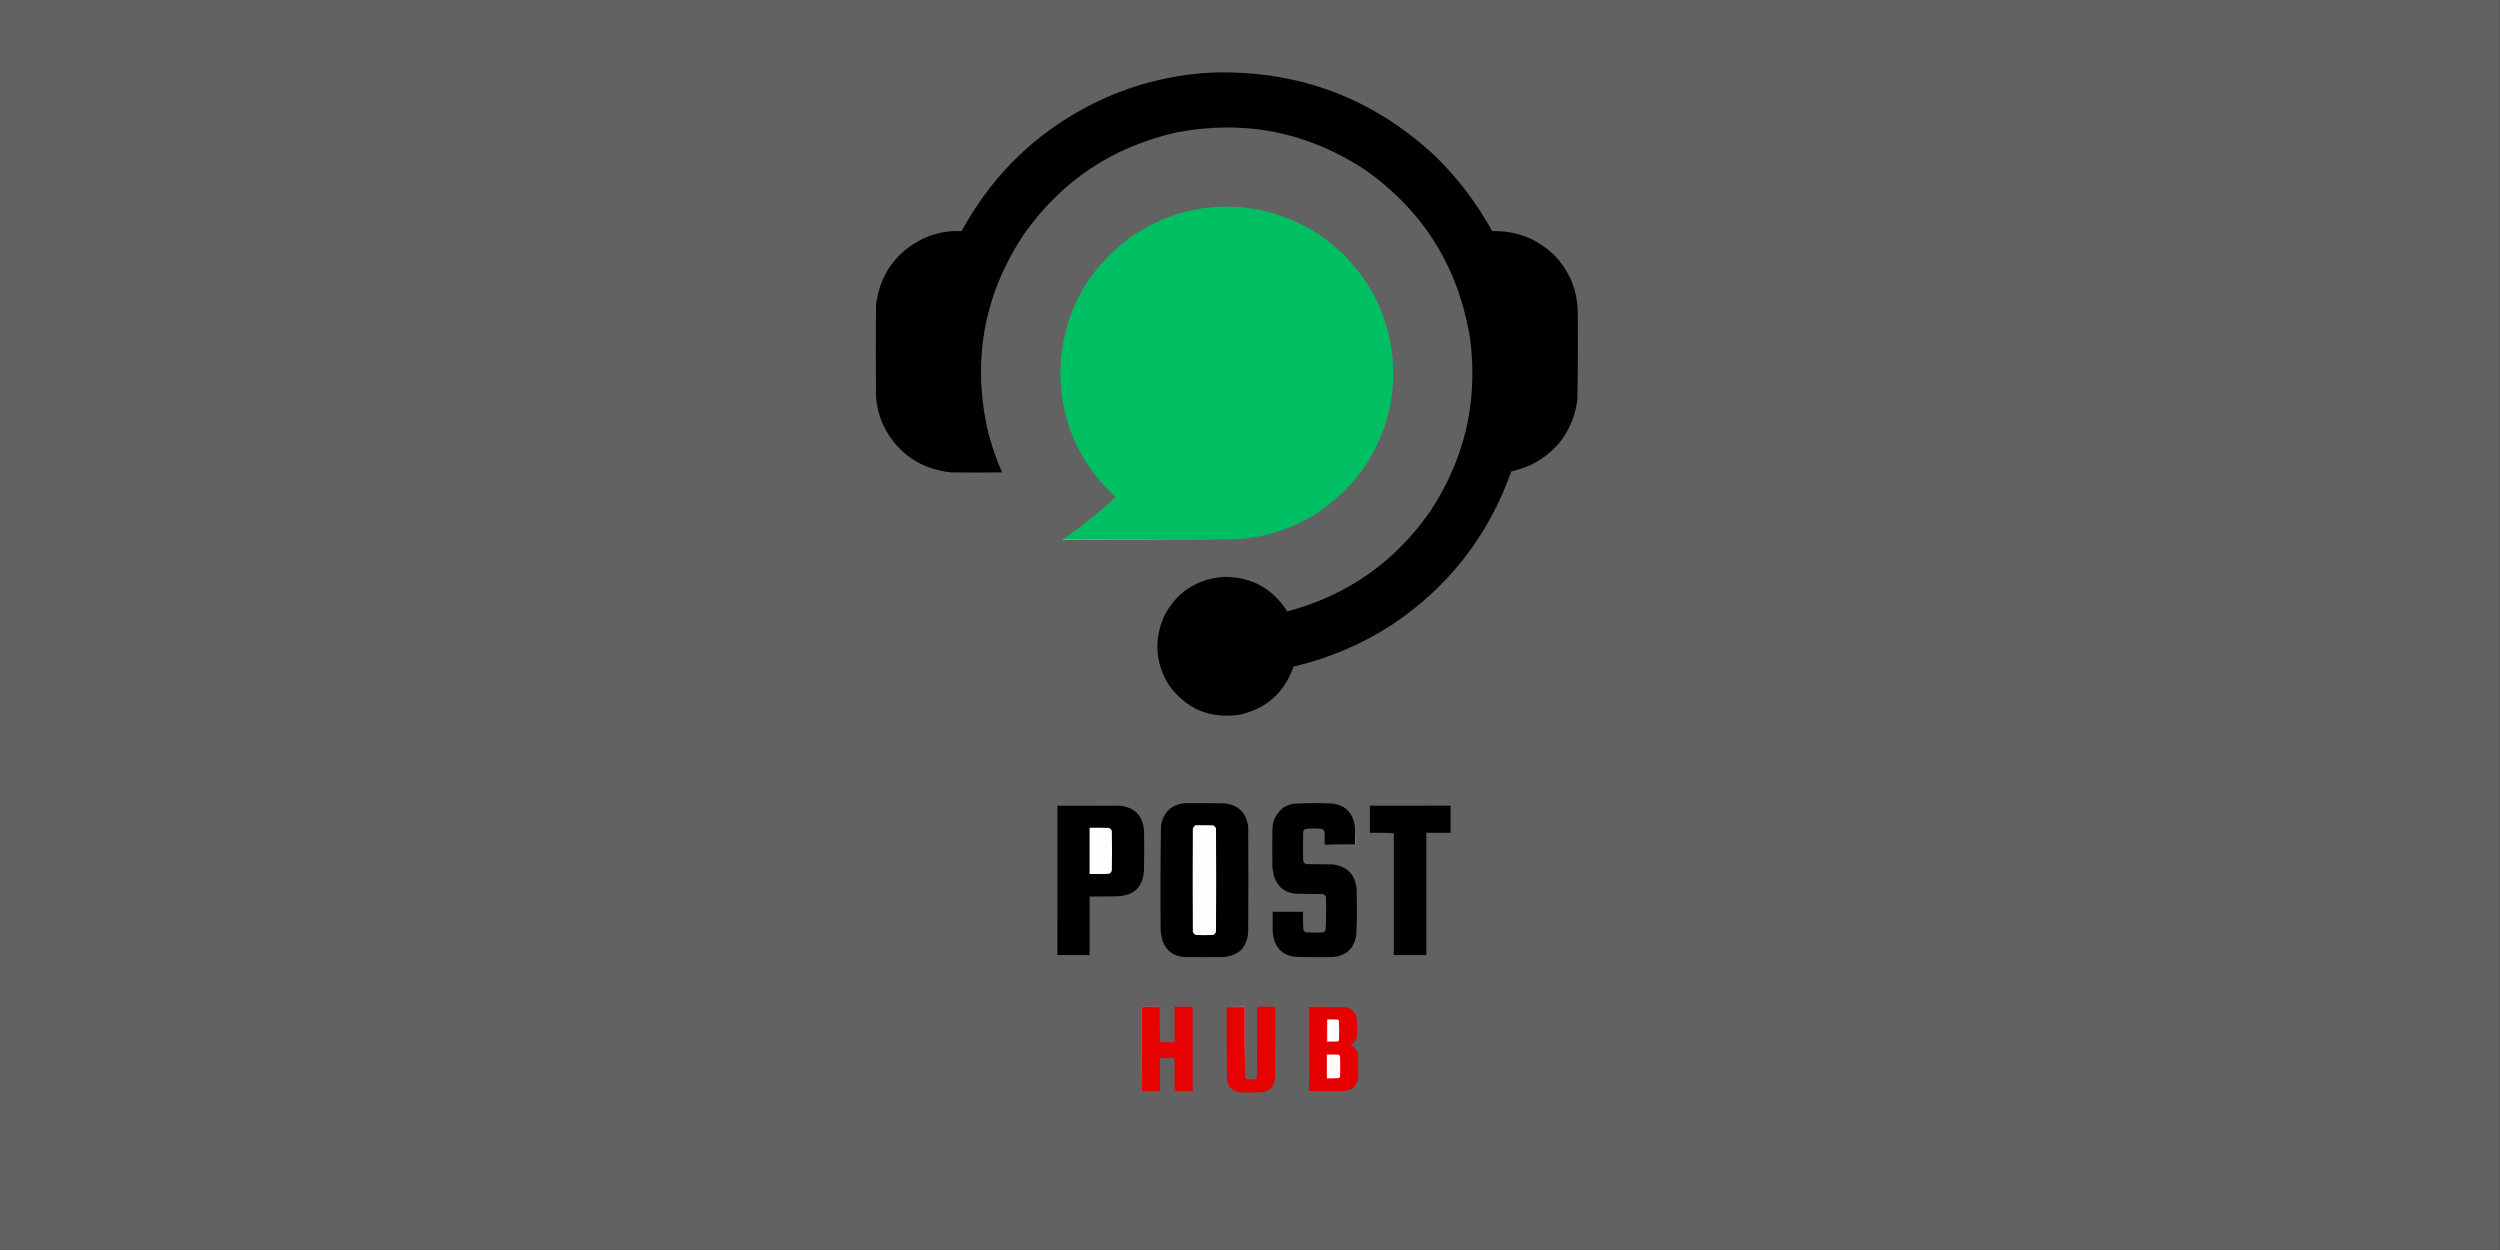 <?xml version="1.0" encoding="UTF-8"?>
<!DOCTYPE svg PUBLIC "-//W3C//DTD SVG 1.1//EN" "http://www.w3.org/Graphics/SVG/1.1/DTD/svg11.dtd">
<svg xmlns="http://www.w3.org/2000/svg" version="1.1" width="6912px" height="3456px" style="shape-rendering:geometricPrecision; text-rendering:geometricPrecision; image-rendering:optimizeQuality; fill-rule:evenodd; clip-rule:evenodd" xmlns:xlink="http://www.w3.org/1999/xlink">
<rect width="100%" height="100%" fill="#333333" stroke="none"/>
<g><path style="opacity:0.234" fill="#fefefe" d="M -0.5,-0.5 C 2303.5,-0.5 4607.5,-0.5 6911.5,-0.5C 6911.5,1151.5 6911.5,2303.5 6911.5,3455.5C 4607.5,3455.5 2303.5,3455.5 -0.5,3455.5C -0.5,2303.5 -0.5,1151.5 -0.5,-0.5 Z"/></g>
<g><path style="opacity:1" fill="#000000" d="M 3354.5,200.5 C 3590.94,194.136 3795.27,270.97 3967.5,431C 4030.6,492.61 4083.27,561.943 4125.5,639C 4195.47,637.418 4254.64,661.585 4303,711.5C 4339.64,752.375 4359.3,800.375 4362,855.5C 4362.96,939.514 4362.62,1023.51 4361,1107.5C 4349.03,1187.77 4307.2,1246.6 4235.5,1284C 4217.11,1292.51 4198.11,1299.01 4178.5,1303.5C 4115,1481.74 4004.67,1623.24 3847.5,1728C 3763.98,1781.92 3673.64,1820.25 3576.5,1843C 3551.33,1914.84 3501.66,1959.18 3427.5,1976C 3345.71,1987.98 3280.54,1960.81 3232,1894.5C 3194.46,1833.58 3189.79,1770.25 3218,1704.5C 3252,1638.55 3306.16,1602.05 3380.5,1595C 3458.07,1593.7 3517.57,1625.53 3559,1690.5C 3724.02,1646.39 3855.35,1554.72 3953,1415.5C 4049.14,1271 4086.47,1112.34 4065,939.5C 4033.89,741.004 3936.73,584.171 3773.5,469C 3614.33,364.796 3441,330.463 3253.5,366C 3076.12,405.876 2935.29,499.709 2831,647.5C 2723.19,809.546 2688.86,986.212 2728,1177.5C 2737.97,1221.76 2752.14,1264.59 2770.5,1306C 2723.17,1306.67 2675.83,1306.67 2628.5,1306C 2542.58,1296.03 2480.42,1252.53 2442,1175.5C 2430.46,1149.69 2423.8,1122.69 2422,1094.5C 2421.33,1010.5 2421.33,926.5 2422,842.5C 2433.35,757.851 2477.18,696.684 2553.5,659C 2586.84,643.902 2621.84,637.235 2658.5,639C 2751.03,469.906 2885.36,346.24 3061.5,268C 3155.2,227.725 3252.86,205.225 3354.5,200.5 Z"/></g>
<g><path style="opacity:1" fill="#00bf63" d="M 3398.5,1491.5 C 3245.33,1491.83 3092.33,1491.5 2939.5,1490.5C 2990.72,1455.63 3039.06,1416.96 3084.5,1374.5C 2982.86,1280.5 2931.86,1163.84 2931.5,1024.5C 2937.45,870.084 3002.11,747.251 3125.5,656C 3235.08,580.616 3355.41,555.616 3486.5,581C 3621.7,612.595 3724.2,688.095 3794,807.5C 3849.51,910.398 3865.18,1019.06 3841,1133.5C 3807.88,1267.23 3731.71,1368.07 3612.5,1436C 3545.63,1471.72 3474.3,1490.22 3398.5,1491.5 Z"/></g>
<g><path style="opacity:1" fill="#7fdfb1" d="M 2939.5,1490.5 C 3092.33,1491.5 3245.33,1491.83 3398.5,1491.5C 3245,1492.67 3091.33,1492.83 2937.5,1492C 2938.04,1491.28 2938.71,1490.78 2939.5,1490.5 Z"/></g>
<g><path style="opacity:1" fill="#000000" d="M 3276.5,2220.5 C 3311.83,2220.33 3347.17,2220.5 3382.5,2221C 3422.55,2224.27 3445.38,2245.77 3451,2285.5C 3451.67,2382.17 3451.67,2478.83 3451,2575.5C 3448.54,2618.29 3426.04,2641.79 3383.5,2646C 3347.17,2646.67 3310.83,2646.67 3274.5,2646C 3244.26,2643.99 3224.1,2628.82 3214,2600.5C 3211.69,2591.96 3210.02,2583.29 3209,2574.5C 3208.02,2477.14 3208.35,2379.81 3210,2282.5C 3216.66,2245 3238.83,2224.33 3276.5,2220.5 Z"/></g>
<g><path style="opacity:1" fill="#000000" d="M 3746.5,2292.5 C 3746.5,2306.83 3746.5,2321.17 3746.5,2335.5C 3718.5,2335.5 3690.5,2335.5 3662.5,2335.5C 3662.67,2323.5 3662.5,2311.5 3662,2299.5C 3660.53,2296.73 3658.7,2294.23 3656.5,2292C 3648.41,2290.88 3640.24,2290.38 3632,2290.5C 3624.07,2290.36 3616.23,2290.86 3608.5,2292C 3605.89,2293.94 3604.06,2296.44 3603,2299.5C 3602.33,2326.17 3602.33,2352.83 3603,2379.5C 3604.11,2384.25 3606.95,2387.41 3611.5,2389C 3635.83,2389.33 3660.17,2389.67 3684.5,2390C 3725.37,2395.21 3747.54,2418.38 3751,2459.5C 3751.17,2478.5 3751.33,2497.5 3751.5,2516.5C 3751.61,2538.86 3751.11,2561.19 3750,2583.5C 3745.14,2620.36 3724.31,2641.19 3687.5,2646C 3650.47,2646.95 3613.47,2646.62 3576.5,2645C 3549.45,2640.61 3531.61,2625.44 3523,2599.5C 3520.74,2590.94 3519.24,2582.27 3518.5,2573.5C 3518.5,2555.83 3518.5,2538.17 3518.5,2520.5C 3546.5,2520.5 3574.5,2520.5 3602.5,2520.5C 3602.17,2537.01 3602.5,2553.34 3603.5,2569.5C 3604.59,2573.75 3607.25,2576.59 3611.5,2578C 3627.17,2578.67 3642.83,2578.67 3658.5,2578C 3660.96,2576.54 3663.13,2574.71 3665,2572.5C 3666.64,2541.89 3666.98,2511.23 3666,2480.5C 3664.5,2476.33 3661.67,2473.5 3657.5,2472C 3632.83,2471.67 3608.17,2471.33 3583.5,2471C 3553.12,2468.58 3532.96,2453.08 3523,2424.5C 3520.9,2415.9 3519.23,2407.24 3518,2398.5C 3517.33,2363.17 3517.33,2327.83 3518,2292.5C 3518.93,2267.12 3529.43,2246.96 3549.5,2232C 3558.17,2226.83 3567.5,2223.5 3577.5,2222C 3595.64,2220.89 3613.8,2220.39 3632,2220.5C 3650.53,2220.4 3669.03,2220.9 3687.5,2222C 3719.55,2227.72 3738.72,2246.55 3745,2278.5C 3745.54,2283.17 3746.04,2287.84 3746.5,2292.5 Z"/></g>
<g><path style="opacity:1" fill="#777777" d="M 3095.5,2227.5 C 3038.17,2227.5 2980.83,2227.5 2923.5,2227.5C 2923.5,2365.17 2923.5,2502.83 2923.5,2640.5C 2922.5,2502.67 2922.17,2364.67 2922.5,2226.5C 2980.34,2226.17 3038,2226.5 3095.5,2227.5 Z"/></g>
<g><path style="opacity:1" fill="#000000" d="M 3095.5,2227.5 C 3137.03,2231.86 3159.53,2254.86 3163,2296.5C 3163.67,2332.83 3163.67,2369.17 3163,2405.5C 3160.44,2451.87 3135.94,2476.04 3089.5,2478C 3063.84,2478.5 3038.17,2478.67 3012.5,2478.5C 3012.5,2532.5 3012.5,2586.5 3012.5,2640.5C 2982.83,2640.5 2953.17,2640.5 2923.5,2640.5C 2923.5,2502.83 2923.5,2365.17 2923.5,2227.5C 2980.83,2227.5 3038.17,2227.5 3095.5,2227.5 Z"/></g>
<g><path style="opacity:1" fill="#656565" d="M 4010.5,2227.5 C 3936.17,2227.5 3861.83,2227.5 3787.5,2227.5C 3787.5,2252.5 3787.5,2277.5 3787.5,2302.5C 3809.67,2302.17 3831.67,2302.5 3853.5,2303.5C 3831.17,2303.5 3808.83,2303.5 3786.5,2303.5C 3786.5,2277.83 3786.5,2252.17 3786.5,2226.5C 3861.34,2226.17 3936,2226.5 4010.5,2227.5 Z"/></g>
<g><path style="opacity:1" fill="#010101" d="M 4010.5,2227.5 C 4010.5,2252.5 4010.5,2277.5 4010.5,2302.5C 3988.17,2302.5 3965.83,2302.5 3943.5,2302.5C 3943.5,2415.17 3943.5,2527.83 3943.5,2640.5C 3913.5,2640.5 3883.5,2640.5 3853.5,2640.5C 3853.5,2528.17 3853.5,2415.83 3853.5,2303.5C 3831.67,2302.5 3809.67,2302.17 3787.5,2302.5C 3787.5,2277.5 3787.5,2252.5 3787.5,2227.5C 3861.83,2227.5 3936.17,2227.5 4010.5,2227.5 Z"/></g>
<g><path style="opacity:1" fill="#fdfdfd" d="M 3305.5,2281.5 C 3321.84,2281.33 3338.17,2281.5 3354.5,2282C 3357.67,2283.83 3360.17,2286.33 3362,2289.5C 3362.67,2384.83 3362.67,2480.17 3362,2575.5C 3360.9,2580.26 3358.07,2583.43 3353.5,2585C 3337.83,2585.67 3322.17,2585.67 3306.5,2585C 3301.95,2583.41 3299.11,2580.25 3298,2575.5C 3297.33,2480.83 3297.33,2386.17 3298,2291.5C 3299.31,2287.2 3301.81,2283.87 3305.5,2281.5 Z"/></g>
<g><path style="opacity:1" fill="#fefefe" d="M 3012.5,2288.5 C 3030.17,2288.33 3047.84,2288.5 3065.5,2289C 3069.67,2290.5 3072.5,2293.33 3074,2297.5C 3074.67,2333.83 3074.67,2370.17 3074,2406.5C 3072.9,2411.26 3070.07,2414.43 3065.5,2416C 3047.84,2416.5 3030.17,2416.67 3012.5,2416.5C 3012.5,2373.83 3012.5,2331.17 3012.5,2288.5 Z"/></g>
<g><path style="opacity:1" fill="#a5a5a5" d="M 3746.5,2292.5 C 3747.5,2306.99 3747.83,2321.66 3747.5,2336.5C 3719,2336.83 3690.66,2336.5 3662.5,2335.5C 3690.5,2335.5 3718.5,2335.5 3746.5,2335.5C 3746.5,2321.17 3746.5,2306.83 3746.5,2292.5 Z"/></g>
<g><path style="opacity:1" fill="#595959" d="M 3603.5,2569.5 C 3602.5,2553.34 3602.17,2537.01 3602.5,2520.5C 3574.5,2520.5 3546.5,2520.5 3518.5,2520.5C 3518.5,2538.17 3518.5,2555.83 3518.5,2573.5C 3517.5,2555.67 3517.17,2537.67 3517.5,2519.5C 3546.17,2519.5 3574.83,2519.5 3603.5,2519.5C 3603.5,2536.17 3603.5,2552.83 3603.5,2569.5 Z"/></g>
<g><path style="opacity:1" fill="#ee5c5b" d="M 3207.5,2881.5 C 3206.5,2849.34 3206.17,2817 3206.5,2784.5C 3190.17,2784.5 3173.83,2784.5 3157.5,2784.5C 3157.5,2861.83 3157.5,2939.17 3157.5,3016.5C 3156.5,2939 3156.17,2861.34 3156.5,2783.5C 3173.5,2783.5 3190.5,2783.5 3207.5,2783.5C 3207.5,2816.17 3207.5,2848.83 3207.5,2881.5 Z"/></g>
<g><path style="opacity:1" fill="#e50201" d="M 3157.5,3016.5 C 3157.5,2939.17 3157.5,2861.83 3157.5,2784.5C 3173.83,2784.5 3190.17,2784.5 3206.5,2784.5C 3206.17,2817 3206.5,2849.34 3207.5,2881.5C 3220.83,2881.5 3234.17,2881.5 3247.5,2881.5C 3247.5,2848.83 3247.5,2816.17 3247.5,2783.5C 3264.17,2783.5 3280.83,2783.5 3297.5,2783.5C 3297.5,2861.17 3297.5,2938.83 3297.5,3016.5C 3280.83,3016.5 3264.17,3016.5 3247.5,3016.5C 3247.5,2986.17 3247.5,2955.83 3247.5,2925.5C 3234.17,2925.5 3220.83,2925.5 3207.5,2925.5C 3207.5,2955.83 3207.5,2986.17 3207.5,3016.5C 3190.83,3016.5 3174.17,3016.5 3157.5,3016.5 Z"/></g>
<g><path style="opacity:1" fill="#e50201" d="M 3391.5,2784.5 C 3408.17,2784.5 3424.83,2784.5 3441.5,2784.5C 3441.17,2849 3441.5,2913.34 3442.5,2977.5C 3442.8,2980.64 3444.47,2982.81 3447.5,2984C 3454.83,2984.67 3462.17,2984.67 3469.5,2984C 3472,2982.83 3473.83,2981 3475,2978.5C 3475.5,2913.5 3475.67,2848.5 3475.5,2783.5C 3492.17,2783.5 3508.83,2783.5 3525.5,2783.5C 3525.67,2850.17 3525.5,2916.83 3525,2983.5C 3521.6,3006.9 3508.1,3019.07 3484.5,3020C 3465.83,3020.67 3447.17,3020.67 3428.5,3020C 3404.7,3016.53 3392.54,3002.7 3392,2978.5C 3391.5,2913.83 3391.33,2849.17 3391.5,2784.5 Z"/></g>
<g><path style="opacity:1" fill="#f17878" d="M 3391.5,2784.5 C 3408.33,2783.5 3425.33,2783.17 3442.5,2783.5C 3442.5,2848.17 3442.5,2912.83 3442.5,2977.5C 3441.5,2913.34 3441.17,2849 3441.5,2784.5C 3424.83,2784.5 3408.17,2784.5 3391.5,2784.5 Z"/></g>
<g><path style="opacity:1" fill="#ec433c" d="M 3714.5,2784.5 C 3682.83,2784.5 3651.17,2784.5 3619.5,2784.5C 3619.5,2861.83 3619.5,2939.17 3619.5,3016.5C 3618.5,2939 3618.17,2861.34 3618.5,2783.5C 3650.67,2783.17 3682.67,2783.5 3714.5,2784.5 Z"/></g>
<g><path style="opacity:1" fill="#e50100" d="M 3714.5,2784.5 C 3733.6,2785.43 3745.77,2795.1 3751,2813.5C 3752.57,2829.79 3752.91,2846.13 3752,2862.5C 3750.47,2875.09 3743.97,2883.92 3732.5,2889C 3743.47,2893.3 3750.63,2901.14 3754,2912.5C 3755.6,2934.13 3755.93,2955.8 3755,2977.5C 3753.67,2999.04 3742.5,3011.88 3721.5,3016C 3687.5,3016.5 3653.5,3016.67 3619.5,3016.5C 3619.5,2939.17 3619.5,2861.83 3619.5,2784.5C 3651.17,2784.5 3682.83,2784.5 3714.5,2784.5 Z"/></g>
<g><path style="opacity:1" fill="#f49292" d="M 3669.5,2818.5 C 3669.5,2838.83 3669.5,2859.17 3669.5,2879.5C 3679.17,2879.5 3688.83,2879.5 3698.5,2879.5C 3688.68,2880.49 3678.68,2880.83 3668.5,2880.5C 3668.17,2859.66 3668.5,2838.99 3669.5,2818.5 Z"/></g>
<g><path style="opacity:1" fill="#fefefe" d="M 3669.5,2818.5 C 3679.17,2818.33 3688.84,2818.5 3698.5,2819C 3700,2819.83 3701.17,2821 3702,2822.5C 3702.67,2840.17 3702.67,2857.83 3702,2875.5C 3701.34,2877.32 3700.17,2878.66 3698.5,2879.5C 3688.83,2879.5 3679.17,2879.5 3669.5,2879.5C 3669.5,2859.17 3669.5,2838.83 3669.5,2818.5 Z"/></g>
<g><path style="opacity:1" fill="#fffafa" d="M 3668.5,2915.5 C 3679.51,2915.33 3690.51,2915.5 3701.5,2916C 3703.05,2917.21 3704.22,2918.71 3705,2920.5C 3705.67,2939.17 3705.67,2957.83 3705,2976.5C 3704.42,2978 3703.58,2979.33 3702.5,2980.5C 3691.22,2981.48 3679.88,2981.81 3668.5,2981.5C 3668.5,2959.5 3668.5,2937.5 3668.5,2915.5 Z"/></g>
</svg>
